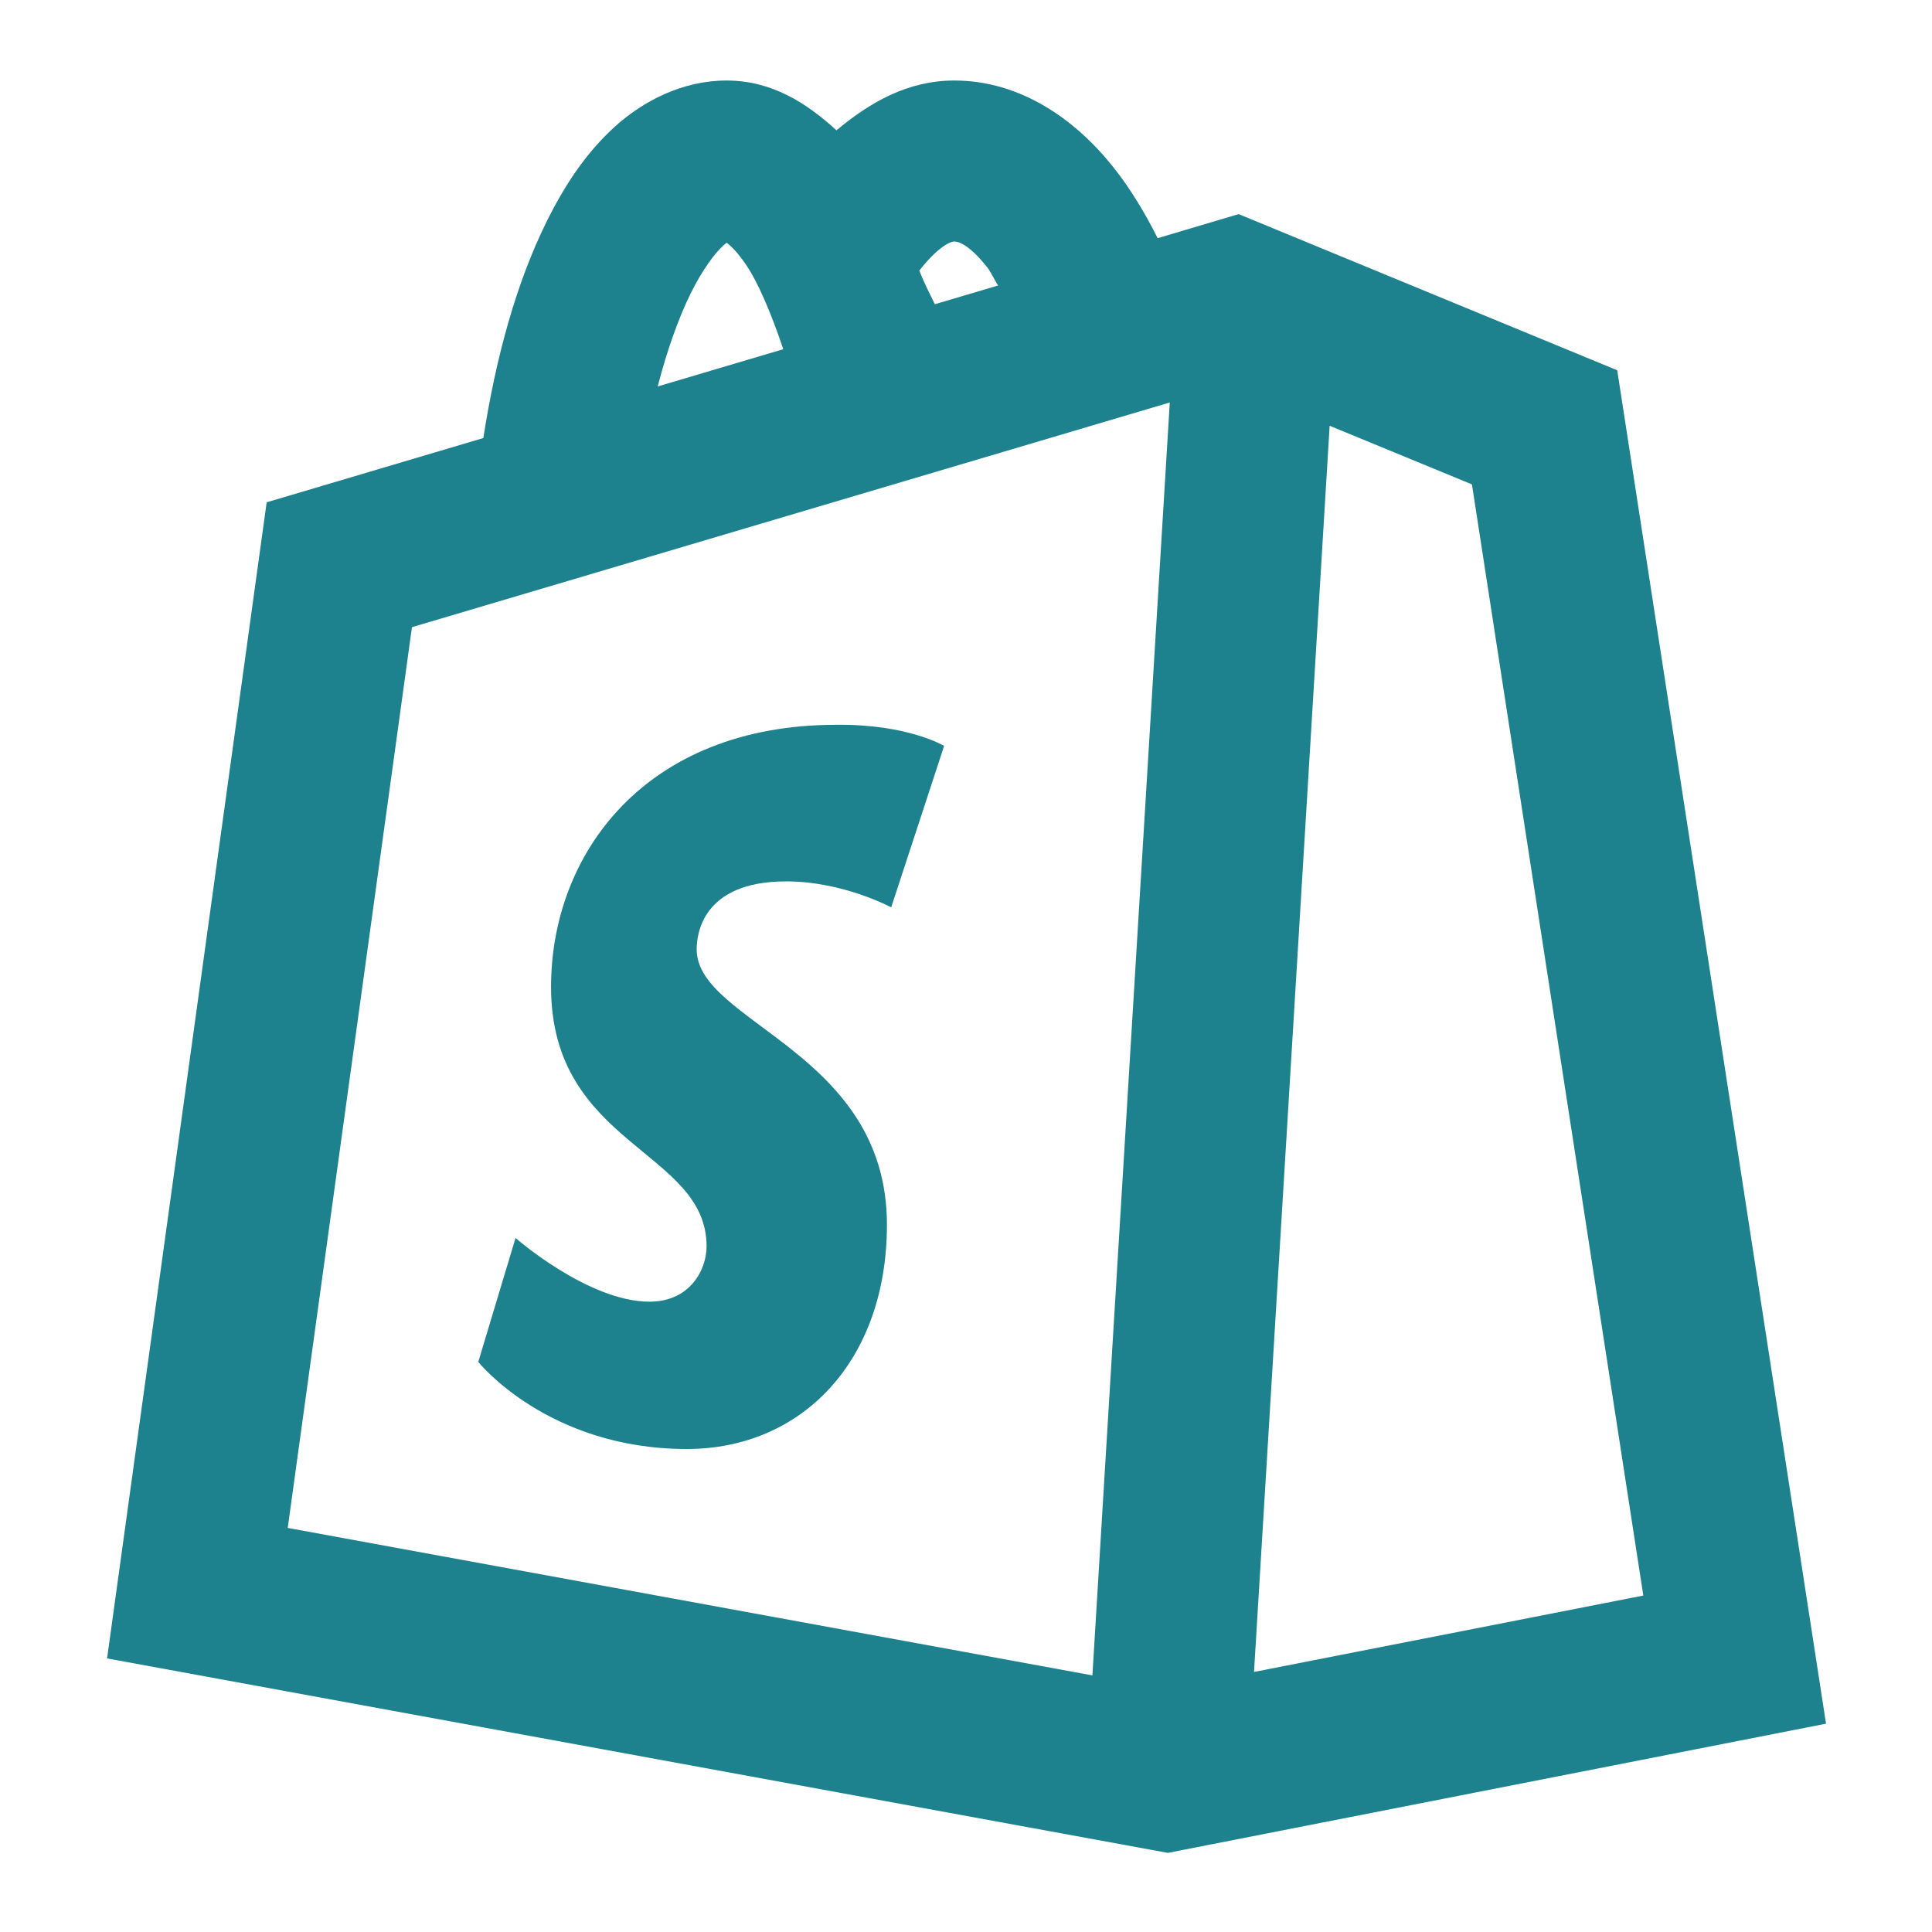<svg width="40" height="40" viewBox="0 0 40 40" fill="none" xmlns="http://www.w3.org/2000/svg">
    <path d="M15.042 1.667C14.129 1.667 13.312 2.092 12.718 2.633C12.125 3.175 11.686 3.841 11.312 4.599C10.699 5.841 10.273 7.362 10.007 9.069L5.521 10.4L2.217 34.336L24.18 38.362L24.489 38.301L37.806 35.687L33.483 7.666L25.645 4.433L23.968 4.931C23.699 4.396 23.398 3.897 23.047 3.457C22.261 2.47 21.126 1.667 19.756 1.667C18.794 1.667 18.009 2.121 17.318 2.698C16.695 2.128 15.973 1.667 15.042 1.667ZM15.042 5C14.935 5 15.079 4.957 15.426 5.452C15.685 5.822 15.963 6.473 16.217 7.23L13.617 8.001C13.816 7.231 14.053 6.575 14.3 6.074C14.546 5.576 14.804 5.24 14.964 5.094C15.124 4.948 15.114 5 15.042 5ZM19.756 5C19.826 5 20.043 5.036 20.439 5.534C20.513 5.625 20.588 5.794 20.664 5.911L19.355 6.299C19.243 6.071 19.13 5.849 19.033 5.602C19.427 5.098 19.685 5 19.756 5ZM24.219 8.333L22.617 34.687L5.957 31.634L8.529 12.985L24.219 8.333ZM27.529 8.815L30.475 10.029L34.023 33.034L25.963 34.616L27.529 8.815ZM17.318 15.006C13.361 15.006 11.409 17.676 11.409 20.433C11.409 23.726 14.629 23.811 14.629 25.804C14.629 26.289 14.286 26.95 13.447 26.95C12.179 26.95 10.674 25.631 10.674 25.631L9.902 28.197C9.902 28.197 11.342 30 14.219 30C16.6 30 18.363 28.18 18.363 25.355C18.363 21.768 14.424 21.18 14.424 19.655C14.424 19.378 14.513 18.248 16.276 18.248C17.458 18.248 18.451 18.786 18.451 18.786L19.547 15.443C19.547 15.443 18.793 14.99 17.318 15.006Z" fill="#1D828E"/>
</svg>